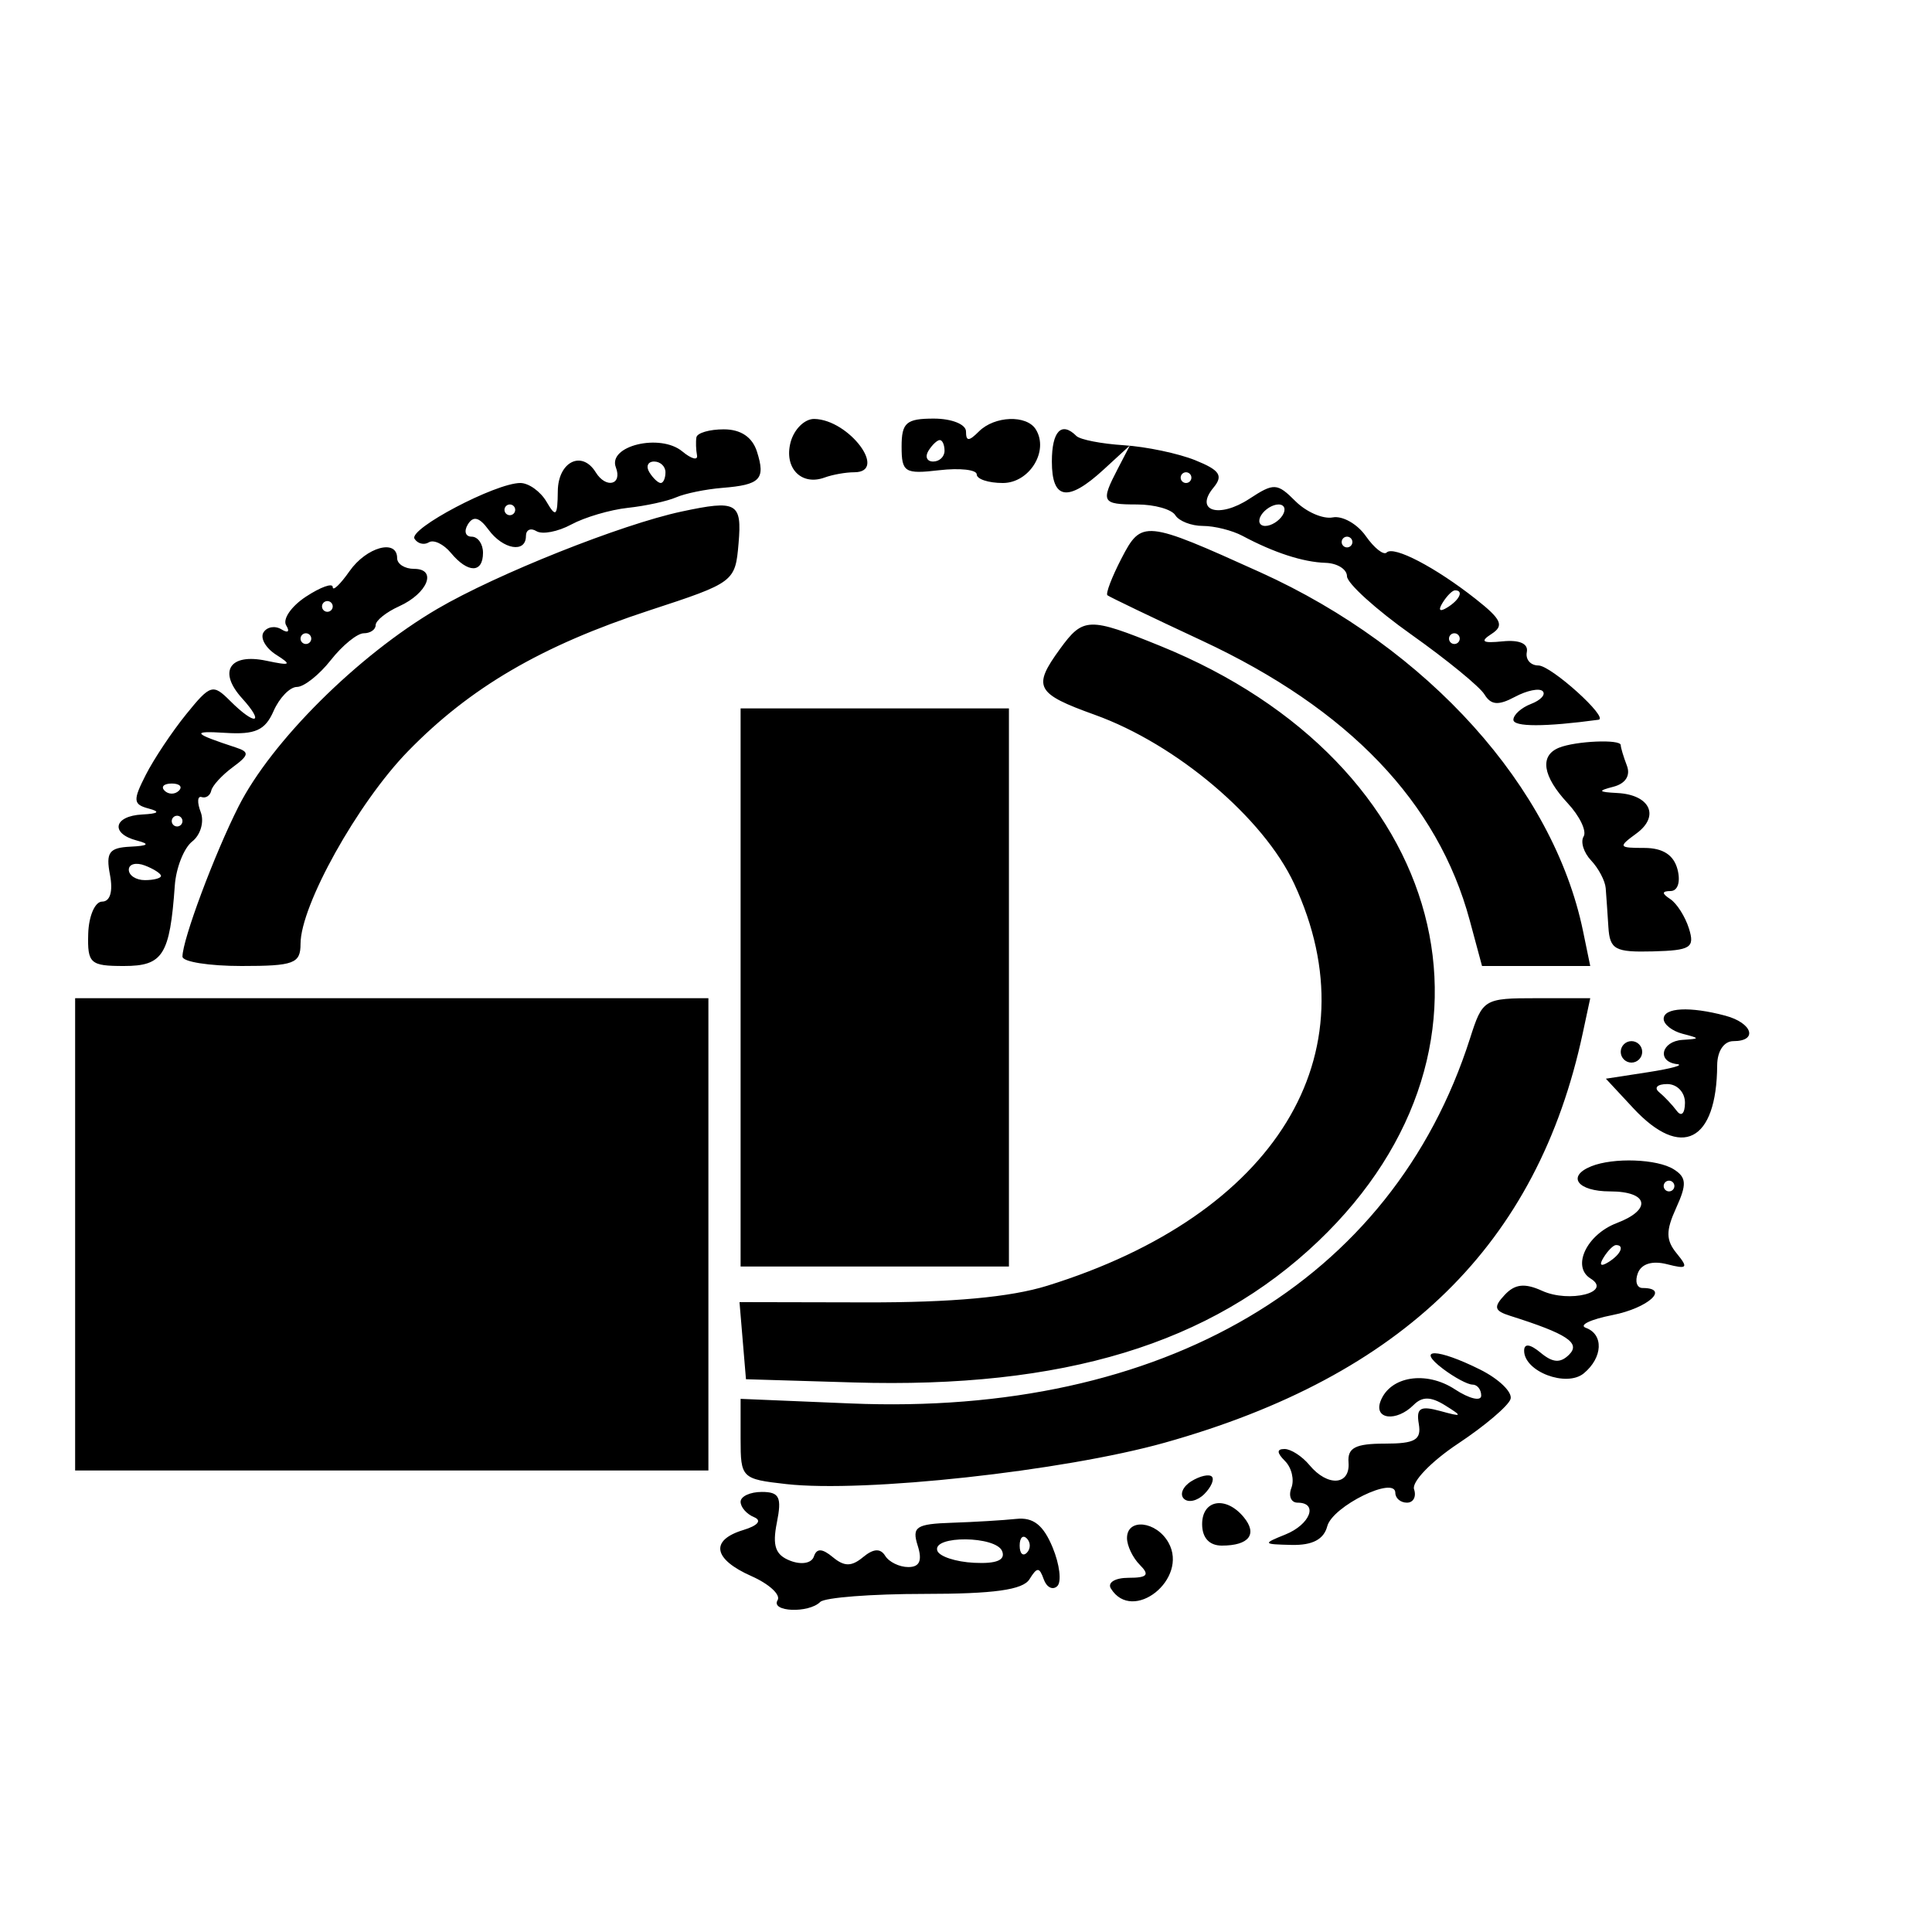 <svg xmlns="http://www.w3.org/2000/svg" width="180" height="180" viewBox="0 0 180 180" version="1.1">
	<path d="M 73.654 41.214 C 73.029 43.606, 74.661 45.287, 76.832 44.489 C 77.564 44.220, 78.802 44, 79.582 44 C 82.775 44, 79.108 39.095, 75.867 39.032 C 74.968 39.014, 73.973 39.996, 73.654 41.214 M 84 41.609 C 84 44.003, 84.290 44.185, 87.500 43.810 C 89.425 43.585, 91 43.761, 91 44.201 C 91 44.640, 92.095 45, 93.433 45 C 95.913 45, 97.748 42.020, 96.506 40.009 C 95.654 38.630, 92.662 38.738, 91.200 40.200 C 90.267 41.133, 90 41.133, 90 40.200 C 90 39.533, 88.667 39, 87 39 C 84.433 39, 84 39.377, 84 41.609 M 64.882 40.750 C 64.816 41.163, 64.842 41.914, 64.938 42.419 C 65.034 42.925, 64.418 42.762, 63.569 42.058 C 61.515 40.353, 56.606 41.530, 57.378 43.542 C 58.005 45.177, 56.460 45.554, 55.500 44 C 54.212 41.916, 52 43.013, 51.970 45.750 C 51.944 48.101, 51.791 48.246, 50.920 46.750 C 50.359 45.788, 49.260 45, 48.477 45 C 46.170 45, 38.052 49.275, 38.618 50.192 C 38.904 50.654, 39.506 50.805, 39.956 50.527 C 40.405 50.249, 41.329 50.692, 42.009 51.511 C 43.596 53.423, 45 53.418, 45 51.500 C 45 50.675, 44.523 50, 43.941 50 C 43.359 50, 43.202 49.482, 43.594 48.849 C 44.095 48.037, 44.662 48.185, 45.513 49.349 C 46.867 51.200, 49 51.563, 49 49.941 C 49 49.359, 49.441 49.154, 49.979 49.487 C 50.518 49.820, 51.980 49.540, 53.229 48.865 C 54.478 48.190, 56.850 47.492, 58.500 47.314 C 60.150 47.136, 62.175 46.695, 63 46.334 C 63.825 45.974, 65.761 45.577, 67.302 45.454 C 70.845 45.169, 71.341 44.649, 70.524 42.075 C 70.095 40.724, 69.016 40, 67.433 40 C 66.095 40, 64.947 40.337, 64.882 40.750 M 98 43 C 98 46.576, 99.491 46.808, 102.821 43.750 L 105.271 41.500 104.136 43.684 C 102.528 46.777, 102.649 47, 105.941 47 C 107.559 47, 109.160 47.450, 109.500 48 C 109.840 48.550, 110.998 49, 112.073 49 C 113.148 49, 114.809 49.417, 115.764 49.927 C 118.698 51.494, 121.408 52.374, 123.495 52.438 C 124.593 52.472, 125.493 53.034, 125.495 53.688 C 125.498 54.341, 128.200 56.789, 131.500 59.128 C 134.800 61.468, 137.862 63.974, 138.303 64.697 C 138.912 65.694, 139.599 65.750, 141.139 64.926 C 142.257 64.327, 143.422 64.089, 143.729 64.395 C 144.035 64.702, 143.547 65.237, 142.643 65.583 C 141.739 65.930, 141 66.594, 141 67.059 C 141 67.734, 143.948 67.733, 148.924 67.058 C 149.956 66.917, 144.513 62, 143.326 62 C 142.597 62, 142.112 61.438, 142.250 60.750 C 142.407 59.967, 141.566 59.595, 140 59.753 C 138.116 59.944, 137.860 59.774, 138.961 59.063 C 140.161 58.290, 139.897 57.706, 137.493 55.810 C 133.745 52.854, 129.847 50.819, 129.191 51.476 C 128.910 51.757, 128.034 51.065, 127.244 49.939 C 126.455 48.812, 125.070 48.032, 124.166 48.206 C 123.262 48.381, 121.699 47.699, 120.692 46.692 C 118.989 44.989, 118.689 44.974, 116.402 46.472 C 113.567 48.330, 111.252 47.606, 113.060 45.428 C 113.987 44.311, 113.648 43.803, 111.359 42.879 C 109.786 42.244, 106.791 41.615, 104.702 41.481 C 102.614 41.348, 100.626 40.960, 100.286 40.619 C 98.898 39.232, 98 40.168, 98 43 M 86.500 42 C 86.160 42.550, 86.359 43, 86.941 43 C 87.523 43, 88 42.550, 88 42 C 88 41.450, 87.802 41, 87.559 41 C 87.316 41, 86.840 41.450, 86.500 42 M 60.500 44 C 60.840 44.550, 61.316 45, 61.559 45 C 61.802 45, 62 44.550, 62 44 C 62 43.450, 61.523 43, 60.941 43 C 60.359 43, 60.160 43.450, 60.500 44 M 110 44.500 C 110 44.775, 110.225 45, 110.500 45 C 110.775 45, 111 44.775, 111 44.500 C 111 44.225, 110.775 44, 110.500 44 C 110.225 44, 110 44.225, 110 44.500 M 47 47.500 C 47 47.775, 47.225 48, 47.500 48 C 47.775 48, 48 47.775, 48 47.500 C 48 47.225, 47.775 47, 47.500 47 C 47.225 47, 47 47.225, 47 47.500 M 63.500 47.660 C 57.889 48.859, 46.275 53.487, 40.744 56.728 C 33.346 61.062, 25.293 69.068, 22.223 75.141 C 19.973 79.593, 17 87.552, 17 89.126 C 17 89.607, 19.475 90, 22.500 90 C 27.389 90, 28 89.771, 28 87.937 C 28 84.355, 33.326 74.805, 38.003 70 C 43.793 64.052, 50.468 60.155, 60.484 56.875 C 68.414 54.279, 68.503 54.212, 68.810 50.625 C 69.136 46.824, 68.658 46.557, 63.500 47.660 M 117.500 48 C 117.160 48.550, 117.332 49, 117.882 49 C 118.432 49, 119.160 48.550, 119.500 48 C 119.840 47.450, 119.668 47, 119.118 47 C 118.568 47, 117.840 47.450, 117.500 48 M 104.478 52.042 C 103.584 53.771, 102.998 55.309, 103.176 55.459 C 103.354 55.609, 107.325 57.515, 112 59.695 C 125.662 66.065, 133.970 74.748, 136.934 85.756 L 138.077 90 143.118 90 L 148.159 90 147.488 86.750 C 144.729 73.376, 133.056 60.398, 117.423 53.322 C 106.644 48.444, 106.354 48.415, 104.478 52.042 M 125 50.500 C 125 50.775, 125.225 51, 125.500 51 C 125.775 51, 126 50.775, 126 50.500 C 126 50.225, 125.775 50, 125.500 50 C 125.225 50, 125 50.225, 125 50.500 M 32.557 53.223 C 31.701 54.445, 31 55.110, 31 54.699 C 31 54.289, 29.879 54.688, 28.509 55.586 C 27.138 56.484, 26.308 57.689, 26.663 58.264 C 27.024 58.849, 26.831 59.014, 26.224 58.638 C 25.627 58.269, 24.873 58.397, 24.548 58.922 C 24.223 59.447, 24.755 60.383, 25.729 61.002 C 27.228 61.953, 27.087 62.039, 24.811 61.559 C 21.393 60.839, 20.288 62.556, 22.557 65.063 C 24.717 67.450, 23.787 67.645, 21.439 65.297 C 19.835 63.692, 19.597 63.765, 17.345 66.547 C 16.029 68.171, 14.335 70.713, 13.580 72.197 C 12.368 74.577, 12.400 74.944, 13.853 75.331 C 14.968 75.627, 14.774 75.805, 13.250 75.884 C 10.586 76.021, 10.249 77.657, 12.750 78.311 C 14.003 78.638, 13.828 78.801, 12.133 78.884 C 10.168 78.980, 9.848 79.424, 10.245 81.500 C 10.541 83.052, 10.264 84, 9.514 84 C 8.848 84, 8.266 85.350, 8.219 87 C 8.140 89.764, 8.402 90, 11.548 90 C 15.184 90, 15.825 88.986, 16.286 82.500 C 16.404 80.850, 17.136 79.003, 17.912 78.395 C 18.689 77.787, 19.043 76.555, 18.698 75.657 C 18.354 74.759, 18.393 74.131, 18.786 74.262 C 19.179 74.393, 19.583 74.122, 19.683 73.659 C 19.784 73.196, 20.684 72.216, 21.683 71.480 C 23.209 70.357, 23.260 70.064, 22 69.651 C 17.953 68.323, 17.772 68.075, 20.999 68.279 C 23.787 68.455, 24.700 68.042, 25.487 66.250 C 26.030 65.013, 27.010 64, 27.665 64 C 28.319 64, 29.740 62.875, 30.821 61.500 C 31.903 60.125, 33.286 59, 33.894 59 C 34.502 59, 35 58.657, 35 58.237 C 35 57.818, 35.983 57.030, 37.185 56.487 C 39.848 55.284, 40.764 53, 38.583 53 C 37.712 53, 37 52.550, 37 52 C 37 50.177, 34.138 50.964, 32.557 53.223 M 134.405 56.155 C 133.962 56.870, 134.130 57.038, 134.845 56.595 C 135.998 55.883, 136.393 55, 135.559 55 C 135.316 55, 134.797 55.520, 134.405 56.155 M 30 56.500 C 30 56.775, 30.225 57, 30.500 57 C 30.775 57, 31 56.775, 31 56.500 C 31 56.225, 30.775 56, 30.500 56 C 30.225 56, 30 56.225, 30 56.500 M 98.750 60.470 C 96.176 64.009, 96.499 64.619, 101.999 66.597 C 109.616 69.336, 117.719 76.199, 120.573 82.330 C 128.006 98.294, 118.871 113.171, 97.573 119.789 C 94.136 120.857, 88.695 121.357, 80.699 121.340 L 68.898 121.315 69.199 124.908 L 69.500 128.500 79.500 128.799 C 99.080 129.385, 112.783 125.220, 122.830 115.632 C 141.966 97.369, 134.997 71.107, 108.117 60.187 C 101.444 57.476, 100.915 57.492, 98.750 60.470 M 28 59.500 C 28 59.775, 28.225 60, 28.500 60 C 28.775 60, 29 59.775, 29 59.500 C 29 59.225, 28.775 59, 28.500 59 C 28.225 59, 28 59.225, 28 59.500 M 135 59.500 C 135 59.775, 135.225 60, 135.500 60 C 135.775 60, 136 59.775, 136 59.500 C 136 59.225, 135.775 59, 135.500 59 C 135.225 59, 135 59.225, 135 59.500 M 69 92 L 69 118 81.500 118 L 94 118 94 92 L 94 66 81.500 66 L 69 66 69 92 M 145.250 69.662 C 143.421 70.400, 143.719 72.322, 146.051 74.824 C 147.179 76.035, 147.850 77.434, 147.542 77.932 C 147.234 78.431, 147.548 79.438, 148.241 80.169 C 148.933 80.901, 149.545 82.063, 149.600 82.750 C 149.655 83.438, 149.767 85.067, 149.850 86.372 C 149.982 88.466, 150.468 88.731, 153.993 88.639 C 157.519 88.546, 157.913 88.298, 157.359 86.517 C 157.013 85.408, 156.229 84.169, 155.615 83.765 C 154.807 83.233, 154.818 83.026, 155.656 83.015 C 156.318 83.007, 156.589 82.145, 156.290 81 C 155.938 79.653, 154.926 79, 153.192 79 C 150.787 79, 150.739 78.911, 152.462 77.652 C 154.670 76.037, 153.735 74.045, 150.691 73.884 C 148.891 73.789, 148.825 73.684, 150.323 73.297 C 151.449 73.005, 151.928 72.254, 151.573 71.331 C 151.258 70.509, 151 69.648, 151 69.418 C 151 68.855, 146.811 69.032, 145.250 69.662 M 15.333 73.667 C 15.700 74.033, 16.300 74.033, 16.667 73.667 C 17.033 73.300, 16.733 73, 16 73 C 15.267 73, 14.967 73.300, 15.333 73.667 M 16 76.500 C 16 76.775, 16.225 77, 16.500 77 C 16.775 77, 17 76.775, 17 76.500 C 17 76.225, 16.775 76, 16.500 76 C 16.225 76, 16 76.225, 16 76.500 M 12 81.031 C 12 81.564, 12.675 82, 13.500 82 C 14.325 82, 15 81.823, 15 81.607 C 15 81.391, 14.325 80.955, 13.500 80.638 C 12.675 80.322, 12 80.499, 12 81.031 M 7 115 L 7 137 36.500 137 L 66 137 66 115 L 66 93 36.500 93 L 7 93 7 115 M 136.957 96.750 C 129.717 119.412, 108.401 131.974, 79.250 130.756 L 69 130.328 69 134.059 C 69 137.707, 69.095 137.801, 73.250 138.268 C 80.512 139.086, 99.077 137.057, 108.500 134.416 C 130.732 128.186, 143.253 115.921, 147.463 96.250 L 148.159 93 143.157 93 C 138.257 93, 138.131 93.076, 136.957 96.750 M 155 94.927 C 155 95.436, 155.787 96.059, 156.750 96.311 C 158.417 96.746, 158.417 96.774, 156.750 96.884 C 154.763 97.016, 154.340 98.925, 156.250 99.142 C 156.938 99.220, 155.726 99.557, 153.558 99.892 L 149.616 100.500 152.173 103.250 C 156.646 108.061, 159.943 106.373, 159.986 99.250 C 159.994 97.923, 160.615 97, 161.500 97 C 163.811 97, 163.275 95.307, 160.750 94.630 C 157.446 93.745, 155 93.871, 155 94.927 M 151 98 C 151 98.550, 151.450 99, 152 99 C 152.550 99, 153 98.550, 153 98 C 153 97.450, 152.550 97, 152 97 C 151.450 97, 151 97.450, 151 98 M 154.572 101.750 C 155.069 102.162, 155.813 102.950, 156.223 103.500 C 156.649 104.071, 156.976 103.749, 156.985 102.750 C 156.993 101.777, 156.260 101, 155.333 101 C 154.417 101, 154.074 101.338, 154.572 101.750 M 148.250 108.662 C 145.930 109.599, 146.979 111, 150 111 C 153.582 111, 153.947 112.689, 150.636 113.948 C 147.823 115.018, 146.404 118.014, 148.188 119.116 C 150.252 120.392, 146.213 121.418, 143.676 120.262 C 142.057 119.524, 141.140 119.624, 140.189 120.643 C 139.126 121.781, 139.215 122.124, 140.699 122.593 C 145.998 124.269, 147.285 125.115, 146.195 126.205 C 145.382 127.018, 144.672 126.973, 143.542 126.035 C 142.550 125.211, 142 125.143, 142 125.842 C 142 127.790, 145.952 129.285, 147.564 127.947 C 149.333 126.479, 149.427 124.322, 147.750 123.711 C 147.063 123.461, 148.188 122.924, 150.250 122.517 C 153.553 121.866, 155.614 120, 153.031 120 C 152.499 120, 152.303 119.375, 152.596 118.611 C 152.929 117.742, 153.949 117.432, 155.315 117.784 C 157.198 118.269, 157.323 118.131, 156.220 116.785 C 155.201 115.542, 155.190 114.678, 156.164 112.540 C 157.170 110.331, 157.131 109.695, 155.943 108.944 C 154.410 107.973, 150.327 107.824, 148.250 108.662 M 155 110.500 C 155 110.775, 155.225 111, 155.500 111 C 155.775 111, 156 110.775, 156 110.500 C 156 110.225, 155.775 110, 155.500 110 C 155.225 110, 155 110.225, 155 110.500 M 149.405 117.155 C 148.962 117.870, 149.130 118.038, 149.845 117.595 C 150.998 116.883, 151.393 116, 150.559 116 C 150.316 116, 149.797 116.520, 149.405 117.155 M 134.441 127.532 C 135.509 128.339, 136.746 129, 137.191 129 C 137.636 129, 138 129.460, 138 130.023 C 138 130.586, 136.897 130.323, 135.549 129.440 C 132.867 127.683, 129.515 128.214, 128.624 130.538 C 127.966 132.251, 130.100 132.500, 131.704 130.896 C 132.508 130.092, 133.307 130.104, 134.654 130.944 C 136.303 131.973, 136.254 132.028, 134.186 131.460 C 132.320 130.948, 131.933 131.180, 132.186 132.662 C 132.441 134.156, 131.844 134.500, 129 134.500 C 126.280 134.500, 125.531 134.890, 125.639 136.250 C 125.809 138.394, 123.693 138.540, 122 136.500 C 121.315 135.675, 120.270 135, 119.678 135 C 118.934 135, 118.948 135.348, 119.722 136.122 C 120.339 136.739, 120.606 137.864, 120.315 138.622 C 120.024 139.380, 120.284 140, 120.893 140 C 122.854 140, 122.071 142.036, 119.750 142.969 C 117.613 143.828, 117.643 143.876, 120.344 143.937 C 122.278 143.980, 123.338 143.423, 123.659 142.194 C 124.147 140.328, 130 137.460, 130 139.087 C 130 139.589, 130.488 140, 131.083 140 C 131.679 140, 131.977 139.438, 131.744 138.750 C 131.512 138.063, 133.356 136.150, 135.843 134.500 C 138.330 132.850, 140.530 130.982, 140.733 130.348 C 140.935 129.715, 139.659 128.478, 137.897 127.598 C 133.907 125.608, 131.845 125.568, 134.441 127.532 M 111 138 C 110.207 138.490, 109.890 139.223, 110.296 139.629 C 110.701 140.035, 111.558 139.842, 112.200 139.200 C 112.842 138.558, 113.159 137.825, 112.904 137.571 C 112.650 137.317, 111.793 137.510, 111 138 M 69 139.917 C 69 140.421, 69.563 141.066, 70.250 141.349 C 71.007 141.662, 70.613 142.135, 69.250 142.549 C 66.129 143.498, 66.440 145.264, 70.006 146.842 C 71.659 147.574, 72.757 148.584, 72.447 149.086 C 71.771 150.179, 75.340 150.326, 76.418 149.250 C 76.831 148.838, 81.196 148.500, 86.118 148.500 C 92.593 148.500, 95.300 148.123, 95.912 147.137 C 96.626 145.986, 96.833 145.986, 97.242 147.137 C 97.508 147.887, 98.073 148.177, 98.498 147.782 C 98.922 147.387, 98.730 145.763, 98.071 144.172 C 97.205 142.080, 96.268 141.344, 94.686 141.512 C 93.484 141.640, 90.782 141.802, 88.683 141.872 C 85.344 141.984, 84.945 142.251, 85.500 144 C 85.943 145.397, 85.680 146, 84.626 146 C 83.797 146, 82.826 145.528, 82.470 144.951 C 82.027 144.235, 81.376 144.273, 80.411 145.074 C 79.337 145.965, 78.665 145.967, 77.597 145.081 C 76.599 144.252, 76.089 144.233, 75.828 145.015 C 75.619 145.643, 74.677 145.813, 73.635 145.413 C 72.242 144.879, 71.943 144.033, 72.379 141.856 C 72.853 139.486, 72.614 139, 70.975 139 C 69.889 139, 69 139.412, 69 139.917 M 112 142 C 112 143.273, 112.667 144, 113.833 144 C 116.374 144, 117.190 142.934, 115.869 141.342 C 114.210 139.344, 112 139.720, 112 142 M 105 143.300 C 105 144.015, 105.540 145.140, 106.200 145.800 C 107.133 146.733, 106.898 147, 105.141 147 C 103.890 147, 103.158 147.446, 103.500 148 C 105.528 151.281, 110.761 147.111, 108.866 143.724 C 107.737 141.708, 105 141.408, 105 143.300 M 87.327 144.473 C 87.504 145.009, 89.043 145.517, 90.747 145.602 C 92.836 145.707, 93.690 145.357, 93.371 144.525 C 92.818 143.083, 86.850 143.032, 87.327 144.473 M 95 144 C 95 144.733, 95.300 145.033, 95.667 144.667 C 96.033 144.300, 96.033 143.700, 95.667 143.333 C 95.300 142.967, 95 143.267, 95 144" stroke="none" fill="#000000" fill-rule="evenodd"/>
</svg>